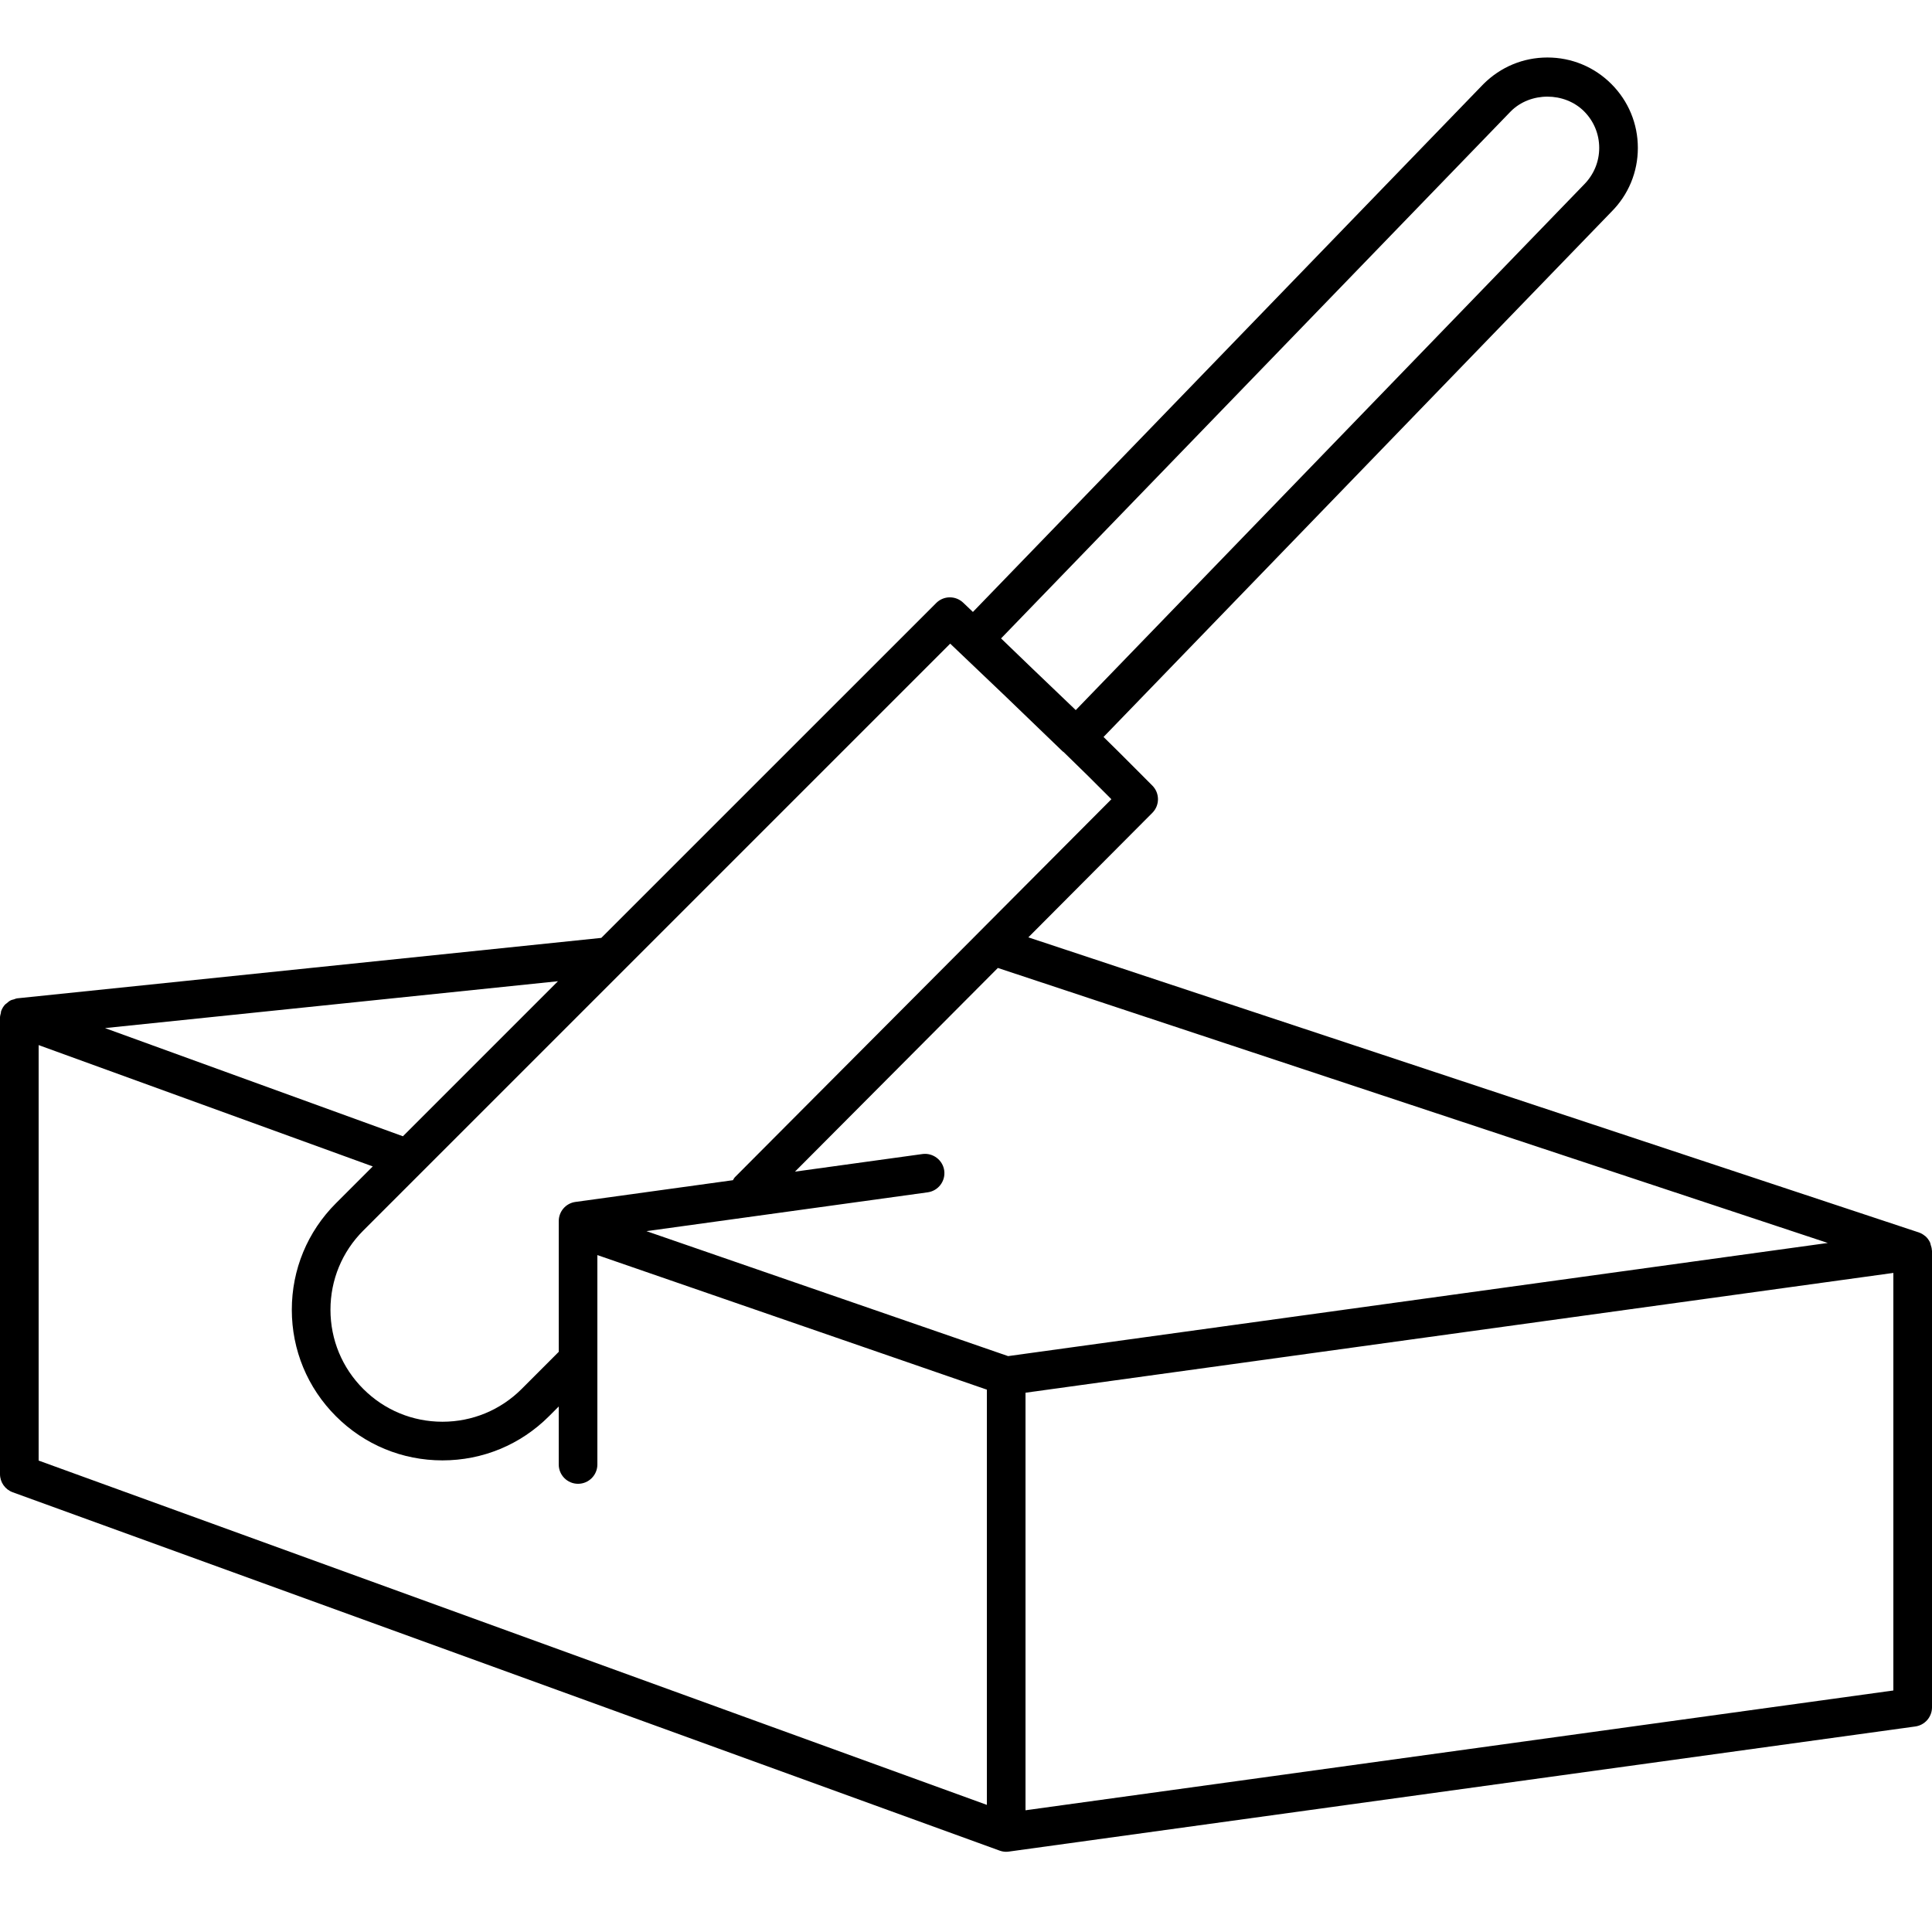 <?xml version="1.0" encoding="utf-8"?>
<!-- Generator: Adobe Illustrator 16.0.0, SVG Export Plug-In . SVG Version: 6.00 Build 0)  -->
<!DOCTYPE svg PUBLIC "-//W3C//DTD SVG 1.1//EN" "http://www.w3.org/Graphics/SVG/1.1/DTD/svg11.dtd">
<svg version="1.1" xmlns="http://www.w3.org/2000/svg" xmlns:xlink="http://www.w3.org/1999/xlink" x="0px" y="0px" width="100px"
	 height="100px" viewBox="0 0 100 100" enable-background="new 0 0 100 100" xml:space="preserve">
<g id="Titres">
</g>
<g id="Calque_1">
	<path d="M99.992,64.701c-0.004-0.094-0.03-0.181-0.059-0.269c-0.013-0.041-0.016-0.084-0.034-0.123
		c-0.059-0.123-0.139-0.234-0.242-0.325l0,0c-0.005-0.004-0.012-0.005-0.017-0.009c-0.094-0.079-0.202-0.145-0.326-0.186
		l-0.027-0.009c-0.001,0-0.002-0.001-0.004-0.001L53.227,48.517l6.418-6.444c0.389-0.391,0.389-1.023-0.002-1.413l-0.888-0.89
		c-0.56-0.562-0.984-0.988-1.636-1.625l26.285-27.181c0.884-0.883,1.371-2.059,1.371-3.308c0-1.25-0.487-2.425-1.371-3.309
		c-0.884-0.884-2.059-1.371-3.309-1.371c-1.25,0-2.425,0.486-3.32,1.382L50.358,31.674c-0.169-0.162-0.326-0.311-0.504-0.48
		c-0.393-0.373-1.013-0.367-1.396,0.018L31.123,48.545L0.897,51.673C0.83,51.68,0.772,51.709,0.71,51.729
		c-0.05,0.015-0.102,0.021-0.148,0.044c-0.083,0.041-0.154,0.1-0.222,0.162c-0.024,0.022-0.054,0.035-0.077,0.059
		c-0.085,0.094-0.152,0.203-0.197,0.323c-0.001,0.004-0.004,0.006-0.006,0.01c-0.013,0.036-0.008,0.073-0.017,0.109
		C0.025,52.512,0,52.586,0,52.667V76.3c0,0.421,0.263,0.796,0.659,0.94l51.08,18.547c0.113,0.041,0.228,0.061,0.341,0.061
		c0.002,0,0.003-0.001,0.005-0.001c0.044,0,0.088-0.002,0.131-0.009l46.92-6.476C99.631,89.293,100,88.87,100,88.371V64.738
		C100,64.726,99.992,64.714,99.992,64.701z M78.2,5.761c1.012-1.012,2.777-1.011,3.79,0c0.506,0.506,0.785,1.179,0.785,1.895
		c0,0.715-0.279,1.388-0.796,1.906L55.681,36.754c-0.591-0.568-1.33-1.275-2.274-2.176l-1.592-1.534L78.2,5.761z M49.182,33.315
		c1.111,1.057,2.033,1.936,2.817,2.684l3.007,2.896c0.013,0.012,0.03,0.016,0.043,0.027c1.072,1.037,1.566,1.533,2.29,2.259
		l0.186,0.187l-6.862,6.89c-0.021,0.021-0.043,0.039-0.062,0.063L38.04,60.93c-0.046,0.046-0.069,0.105-0.104,0.157l-8.152,1.125
		c-0.495,0.068-0.863,0.491-0.863,0.991v6.767l-1.919,1.921c-1.096,1.095-2.552,1.698-4.1,1.698s-3.004-0.603-4.099-1.698
		c-1.095-1.095-1.698-2.55-1.698-4.098c0-1.548,0.603-3.004,1.698-4.099L49.182,33.315z M28.88,50.788l-8.025,8.025l-15.42-5.599
		L28.88,50.788z M51.08,93.42L2,75.599V54.094l17.294,6.28l-1.906,1.906c-1.473,1.472-2.284,3.43-2.284,5.513
		c0,2.082,0.812,4.04,2.284,5.512c1.473,1.473,3.43,2.284,5.513,2.284c2.082,0,4.041-0.811,5.515-2.285L28.92,72.8v3.001
		c0,0.552,0.448,1,1,1s1-0.448,1-1V64.963l20.16,6.965V93.42z M52.18,70.192l-18.72-6.468l14.559-2.01
		c0.547-0.076,0.929-0.581,0.854-1.127c-0.076-0.548-0.589-0.928-1.127-0.854l-6.598,0.911l10.501-10.543l42.957,14.235
		L52.18,70.192z M98,87.499l-44.92,6.2V72.087L98,65.886V87.499z"/>
</g>
</svg>
